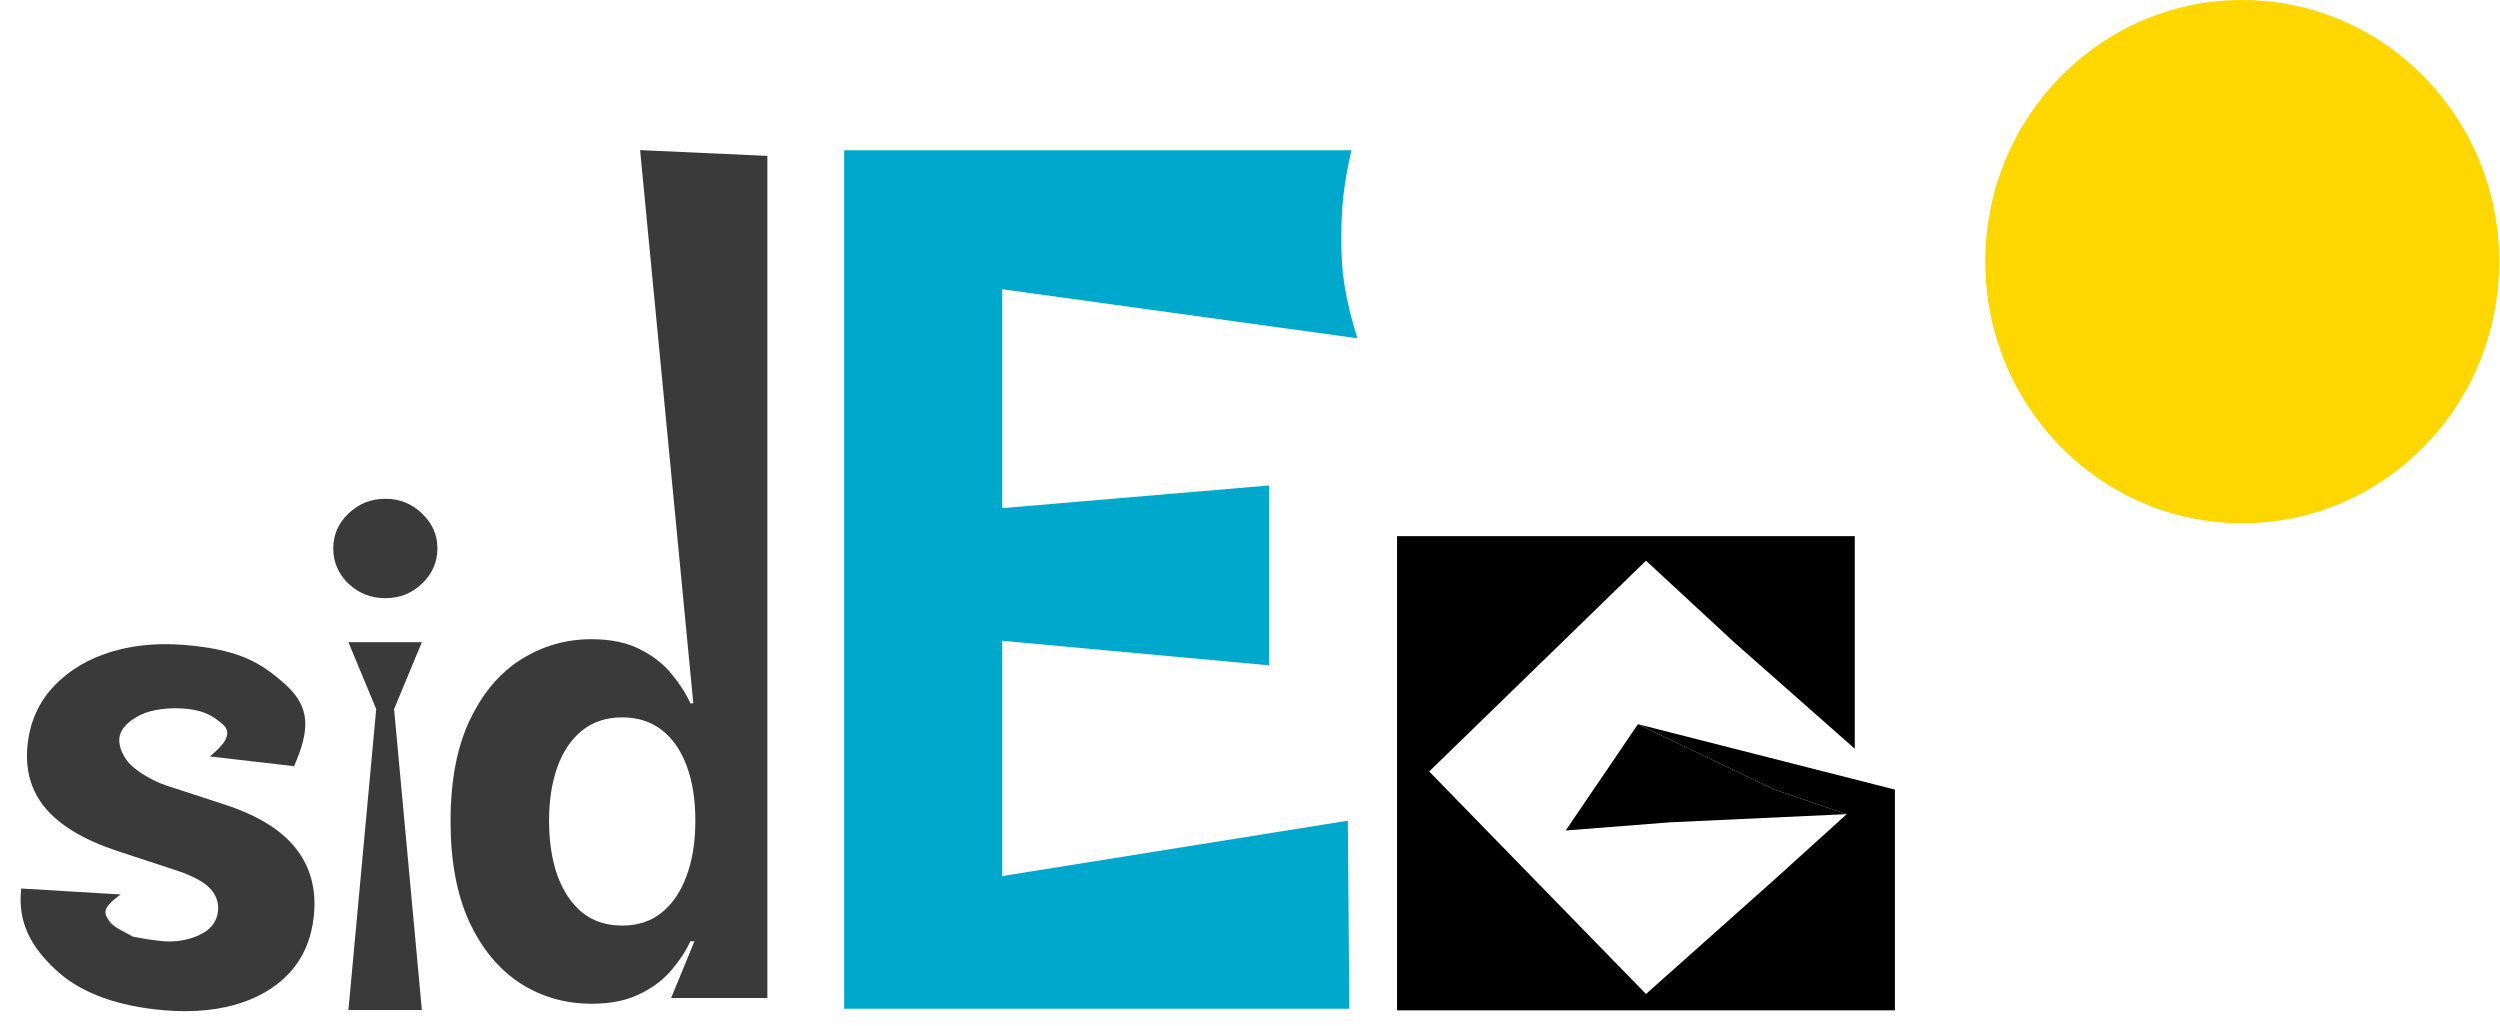 <svg width="816" height="335" viewBox="0 0 816 335" fill="none" xmlns="http://www.w3.org/2000/svg">
<path d="M193.108 327.623C184.484 327.623 176.674 325.366 169.676 320.85C162.728 316.284 157.209 309.586 153.119 300.756C149.078 291.875 147.058 280.987 147.058 268.093C147.058 254.847 149.152 243.834 153.341 235.054C157.529 226.223 163.098 219.625 170.046 215.26C177.043 210.845 184.706 208.637 193.034 208.637C199.391 208.637 204.688 209.741 208.926 211.949C213.213 214.106 216.663 216.815 219.275 220.077C221.936 223.288 223.956 226.449 225.336 229.56H226.297L208.926 49L250.464 50.882V325.742H219.053L226.666 307.228H225.336C223.857 310.439 221.763 313.625 219.053 316.786C216.392 319.897 212.918 322.481 208.63 324.538C204.393 326.595 199.218 327.623 193.108 327.623ZM203.087 302.11C208.162 302.11 212.45 300.705 215.948 297.896C219.496 295.036 222.207 291.047 224.079 285.929C226.001 280.812 226.962 274.816 226.962 267.942C226.962 261.068 226.026 255.098 224.153 250.03C222.28 244.963 219.57 241.049 216.022 238.29C212.474 235.53 208.162 234.15 203.087 234.15C197.913 234.15 193.551 235.58 190.003 238.44C186.455 241.3 183.77 245.264 181.946 250.331C180.123 255.399 179.212 261.269 179.212 267.942C179.212 274.665 180.123 280.611 181.946 285.779C183.819 290.897 186.505 294.91 190.003 297.82C193.551 300.68 197.913 302.11 203.087 302.11Z" fill="#3A3A3A"/>
<path d="M113.724 329.667L122.794 231.449L113.724 209.618H137.699L128.629 231.449L137.699 329.667H113.724ZM125.772 195.242C121.091 195.242 117.075 193.661 113.724 190.5C110.422 187.289 108.771 183.451 108.771 178.986C108.771 174.57 110.422 170.782 113.724 167.621C117.075 164.41 121.091 162.805 125.772 162.805C130.454 162.805 134.445 164.41 137.747 167.621C141.098 170.782 142.773 174.57 142.773 178.986C142.773 183.451 141.098 187.289 137.747 190.5C134.445 193.661 130.454 195.242 125.772 195.242Z" fill="#3A3A3A"/>
<path d="M6.925 290.009L39.395 291.954C32.714 296.749 34.217 298.349 35.61 300.53C36.997 302.761 40.926 304.251 43.437 305.754C47.906 306.602 48.789 306.704 52.412 307.124C57.259 307.686 61.665 306.806 65.229 305.098C68.787 303.44 70.758 300.891 71.142 297.451C71.449 294.709 70.631 292.266 68.688 290.122C66.746 287.978 63.219 286.029 58.108 284.276L38.159 277.722C27.448 274.158 19.684 269.521 14.866 263.812C10.049 258.103 8.103 251.111 9.028 242.836C9.869 235.308 12.787 228.955 17.779 223.777C22.723 218.594 29.144 214.843 37.041 212.527C44.883 210.254 53.7 209.685 63.492 210.82C78.426 212.551 85.181 216.214 93.335 223.572C101.435 230.975 101.102 238.414 95.979 250.084L68.484 246.898C73.502 242.832 75.983 239.247 72.682 236.39C69.376 233.583 66.774 232.042 61.193 231.395C55.709 230.76 49.522 231.535 45.953 233.292C42.329 235.094 39.383 237.531 38.949 240.965C38.675 243.862 40.413 247.41 42.556 249.527C44.695 251.694 49.593 254.859 54.377 256.423L73.47 262.65C84.236 266.17 92.002 271.009 96.769 277.167C101.488 283.319 103.368 290.682 102.409 299.256C101.584 306.634 98.915 312.764 94.402 317.644C89.84 322.518 83.823 325.987 76.352 328.05C68.831 330.107 60.248 330.577 50.602 329.459C36.354 327.808 25.485 323.443 17.994 316.364C10.454 309.279 5.654 301.375 6.925 290.009Z" fill="#3A3A3A"/>
<path d="M275.534 329.247V49.041H441.118C438.462 60.7 437.801 67.721 437.801 78.396C437.801 89.07 438.927 96.782 443.043 110.42L327.12 94.408V165.854L414.212 158.455V187.81V217.165L327.12 209.159V285.943L439.943 267.869L440.419 329.247H275.534Z" fill="#00A8CC"/>
<path d="M579.187 257.728L534.63 236.379L511.041 271.071L545.114 268.402L602.776 265.734L579.187 257.728Z" fill="black"/>
<path fill-rule="evenodd" clip-rule="evenodd" d="M605.397 175H456V329.781H618.502V263.065V257.728L534.63 236.379L579.187 257.728L602.776 265.734L579.187 287.083L537.251 324.443L466.484 251.814L537.251 183.006L566.082 209.692L605.397 244.384V175Z" fill="black"/>
<ellipse cx="731.872" cy="85.396" rx="83.872" ry="85.396" fill="#FFD700"/>
</svg>
